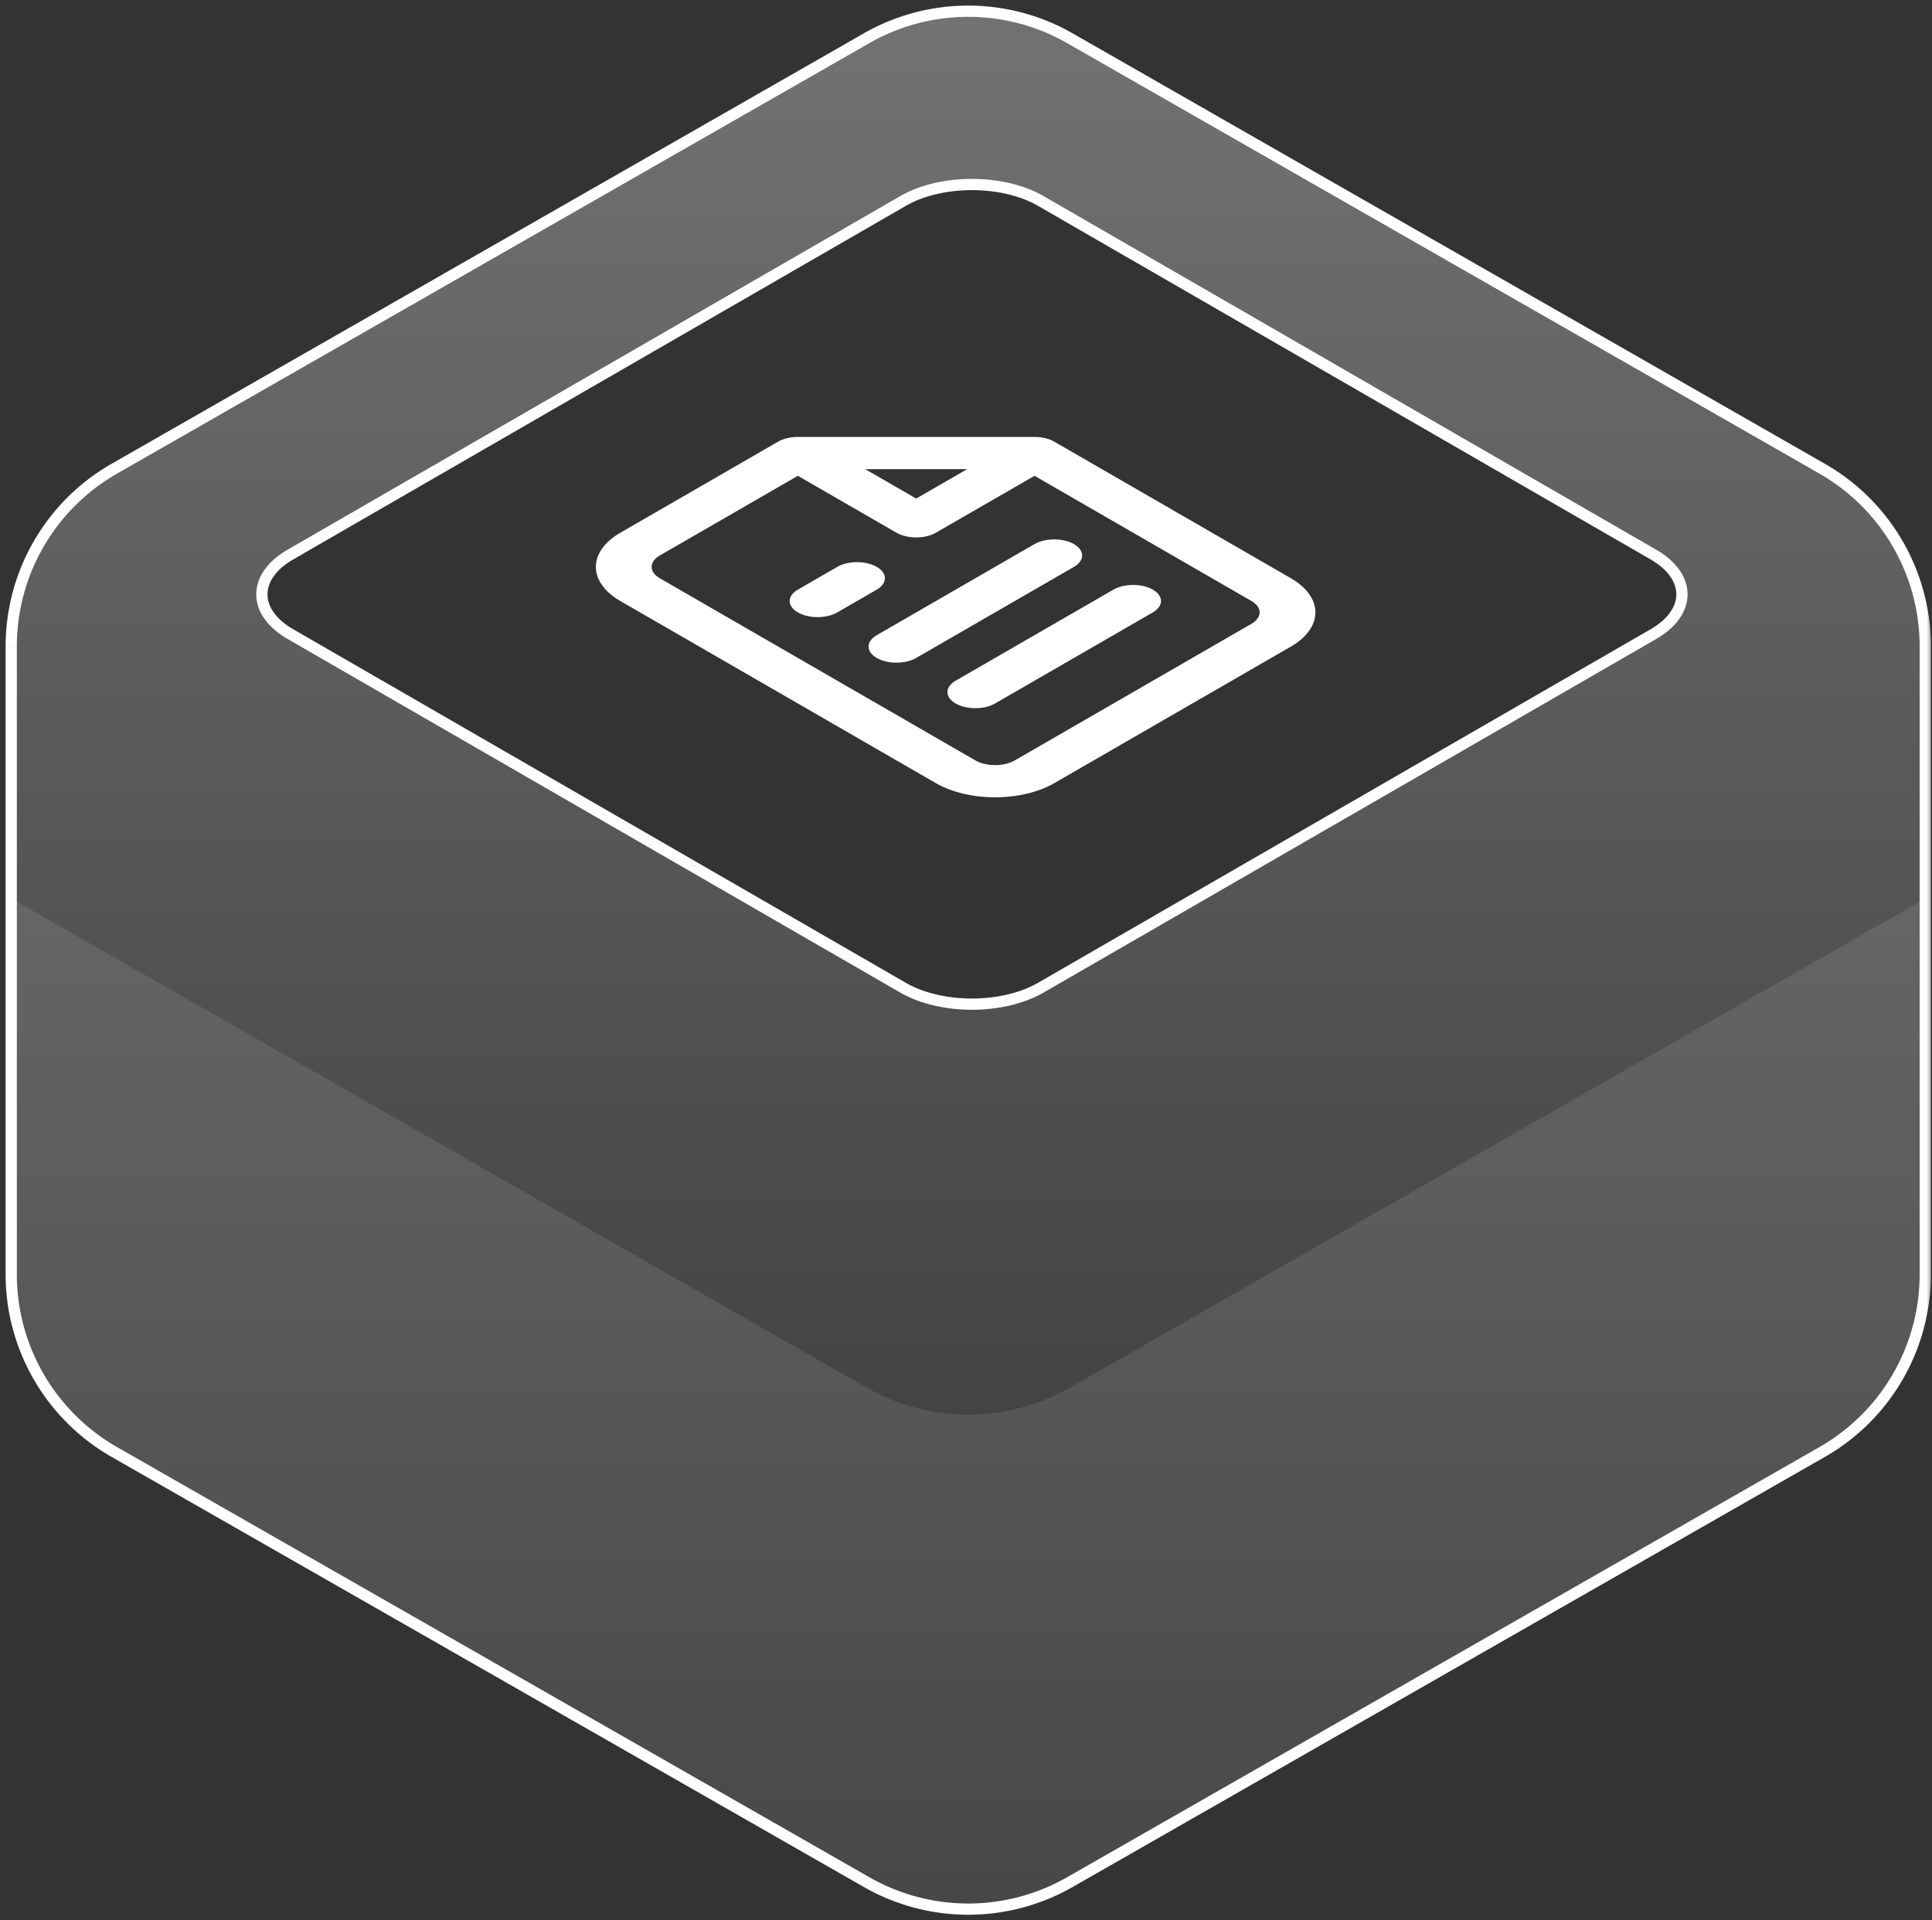 <svg width="172" height="171" fill="none" xmlns="http://www.w3.org/2000/svg"><rect width="100%" height="100%" fill="#333333" stroke="none"/><g clip-path="url(#a)"><path fill-rule="evenodd" clip-rule="evenodd" d="M53.047 50.477c0-1.14.784-2.234 2.181-3.04l14.047-8.11c.466-.27 1.097-.42 1.756-.42H92.1c.658 0 1.29.15 1.756.42l21.07 12.164c1.397.807 2.181 1.9 2.181 3.041s-.784 2.235-2.181 3.042l-21.07 12.164c-1.397.807-3.292 1.26-5.268 1.26s-3.87-.453-5.267-1.26l-28.094-16.22c-1.397-.806-2.181-1.9-2.181-3.04Zm5.693-1.013c-.466.269-.727.633-.727 1.014 0 .38.261.744.727 1.013l28.093 16.22c.466.269 1.098.42 1.756.42.659 0 1.29-.151 1.756-.42l21.07-12.165c.466-.269.727-.633.727-1.014 0-.38-.261-.744-.727-1.013L92.101 42.368l-8.78 5.068c-.97.56-2.541.56-3.511 0l-8.78-5.068-12.29 7.096Zm18.286-7.69h9.08l-4.54 2.621-4.54-2.621ZM71.03 54.532c-.97-.56-.97-1.467 0-2.027l3.511-2.028c.97-.56 2.543-.56 3.512 0 .97.56.97 1.468 0 2.028l-3.511 2.027c-.97.56-2.542.56-3.512 0Zm7.023 4.055c-.97-.56-.97-1.467 0-2.027l14.047-8.11c.97-.56 2.542-.56 3.511 0 .97.56.97 1.468 0 2.027l-14.046 8.11c-.97.56-2.542.56-3.512 0Zm7.023 4.055c-.97-.56-.97-1.467 0-2.027l14.047-8.11c.97-.56 2.542-.56 3.512 0 .969.56.969 1.468 0 2.027l-14.047 8.11c-.97.56-2.542.56-3.511 0Z" fill="#fff"/></g><mask id="c" maskUnits="userSpaceOnUse" x="0" y="0" width="172" height="171" fill="#000"><path fill="#fff" d="M0 0h172v171H0z"/><path fill-rule="evenodd" clip-rule="evenodd" d="M171.399 80.009V57.556c0-6.536-3.5-12.57-9.172-15.817L95.252 3.407a18.225 18.225 0 0 0-18.105 0L10.172 41.74A18.225 18.225 0 0 0 1 57.556v55.917a18.226 18.226 0 0 0 9.177 15.821l66.975 38.301a18.223 18.223 0 0 0 18.095 0l66.975-38.301a18.226 18.226 0 0 0 9.177-15.821V80.009ZM25.857 49.38c-3.39 1.957-3.39 5.13 0 7.086L80.39 87.947c3.39 1.957 8.884 1.957 12.274 0l54.531-31.48c3.39-1.957 3.39-5.13 0-7.087L92.663 17.9c-3.39-1.957-8.885-1.957-12.274 0L25.857 49.38Z"/></mask><path fill-rule="evenodd" clip-rule="evenodd" d="M171.399 80.009V57.556c0-6.536-3.5-12.57-9.172-15.817L95.252 3.407a18.225 18.225 0 0 0-18.105 0L10.172 41.74A18.225 18.225 0 0 0 1 57.556v55.917a18.226 18.226 0 0 0 9.177 15.821l66.975 38.301a18.223 18.223 0 0 0 18.095 0l66.975-38.301a18.226 18.226 0 0 0 9.177-15.821V80.009ZM25.857 49.38c-3.39 1.957-3.39 5.13 0 7.086L80.39 87.947c3.39 1.957 8.884 1.957 12.274 0l54.531-31.48c3.39-1.957 3.39-5.13 0-7.087L92.663 17.9c-3.39-1.957-8.885-1.957-12.274 0L25.857 49.38Z" fill="url(#b)"/><path d="m162.227 41.739-.248.434.248-.434ZM95.252 3.407l.248-.434-.248.434Zm-18.105 0-.248-.434.248.434ZM10.172 41.74l-.248-.434.248.434Zm.005 87.555-.248.434.248-.434Zm66.975 38.301.248-.434-.248.434Zm18.095 0 .248.434-.248-.434Zm66.975-38.301.248.434-.248-.434ZM25.857 56.466l.25-.433-.25.433Zm0-7.086-.25-.433.25.433ZM80.39 87.947l.25-.433-.25.433Zm12.274 0 .25.433-.25-.433Zm54.531-31.48-.25-.434.25.433Zm0-7.087-.25.433.25-.433ZM92.663 17.9l.25-.434-.25.433Zm-12.274 0 .25.432-.25-.433Zm90.51 39.656v22.453h1V57.556h-1Zm-8.92-15.383a17.726 17.726 0 0 1 8.92 15.383h1a18.725 18.725 0 0 0-9.424-16.251l-.496.868ZM95.004 3.84l66.975 38.332.496-.868L95.5 2.973l-.496.868Zm-17.609 0a17.724 17.724 0 0 1 17.609 0l.496-.868a18.724 18.724 0 0 0-18.601 0l.496.868ZM10.42 42.173 77.395 3.84l-.496-.868L9.924 41.305l.496.868ZM1.5 57.556a17.724 17.724 0 0 1 8.92-15.383l-.496-.868A18.724 18.724 0 0 0 .5 57.555h1Zm0 22.453V57.556h-1v22.453h1Zm0 .486v-.486h-1v.486h1Zm0 32.978V80.495h-1v32.978h1Zm8.925 15.386A17.723 17.723 0 0 1 1.5 113.473h-1c0 6.717 3.598 12.92 9.429 16.255l.496-.869ZM77.4 167.161l-66.975-38.302-.496.869 66.975 38.301.496-.868Zm17.599 0a17.723 17.723 0 0 1-17.599 0l-.496.868a18.723 18.723 0 0 0 18.591 0l-.496-.868Zm66.975-38.302-66.975 38.302.496.868 66.975-38.301-.496-.869Zm8.925-15.386c0 6.359-3.406 12.23-8.925 15.386l.496.869a18.726 18.726 0 0 0 9.429-16.255h-1Zm0-32.978v32.978h1V80.495h-1Zm0-.486v.486h1v-.486h-1ZM26.107 56.033c-1.603-.926-2.292-2.069-2.292-3.11 0-1.04.689-2.184 2.292-3.11l-.5-.866c-1.785 1.031-2.792 2.453-2.792 3.976 0 1.524 1.006 2.945 2.792 3.976l.5-.866ZM80.64 87.514l-54.532-31.48-.5.865L80.14 88.38l.5-.866Zm11.774 0c-1.601.924-3.73 1.4-5.887 1.4-2.157 0-4.286-.476-5.887-1.4l-.5.866c1.788 1.033 4.101 1.535 6.387 1.535 2.285 0 4.598-.502 6.387-1.535l-.5-.866Zm54.531-31.48-54.531 31.48.5.866 54.531-31.48-.5-.867Zm0-6.22c1.604.925 2.292 2.069 2.292 3.11 0 1.04-.688 2.183-2.292 3.11l.5.865c1.786-1.03 2.792-2.452 2.792-3.976 0-1.523-1.006-2.945-2.792-3.976l-.5.866ZM92.413 18.331l54.531 31.481.5-.866-54.531-31.48-.5.865Zm-11.774 0c1.6-.924 3.73-1.4 5.887-1.4 2.156 0 4.286.476 5.887 1.4l.5-.866c-1.789-1.032-4.102-1.534-6.387-1.534-2.286 0-4.599.502-6.387 1.534l.5.866ZM26.107 49.813l54.532-31.48-.5-.867-54.532 31.481.5.866Z" fill="#fff" mask="url(#c)"/><path d="M1 80.01v33.464a18.223 18.223 0 0 0 9.177 15.82l66.975 38.302a18.223 18.223 0 0 0 18.095 0l66.975-38.302a18.224 18.224 0 0 0 9.177-15.82V80.01l-76.152 43.55a18.223 18.223 0 0 1-18.095 0L1 80.01Z" fill="#fff" fill-opacity=".1"/><defs><linearGradient id="b" x1="86.2" y1="1" x2="86.2" y2="170" gradientUnits="userSpaceOnUse"><stop stop-color="#fff"/><stop offset="0" stop-color="#fff" stop-opacity=".31"/><stop offset="1" stop-color="#fff" stop-opacity="0"/></linearGradient><clipPath id="a"><path fill="#fff" transform="matrix(.866 -.5 .866 .5 42.938 52.505)" d="M0 0h48.659v48.659H0z"/></clipPath></defs></svg>